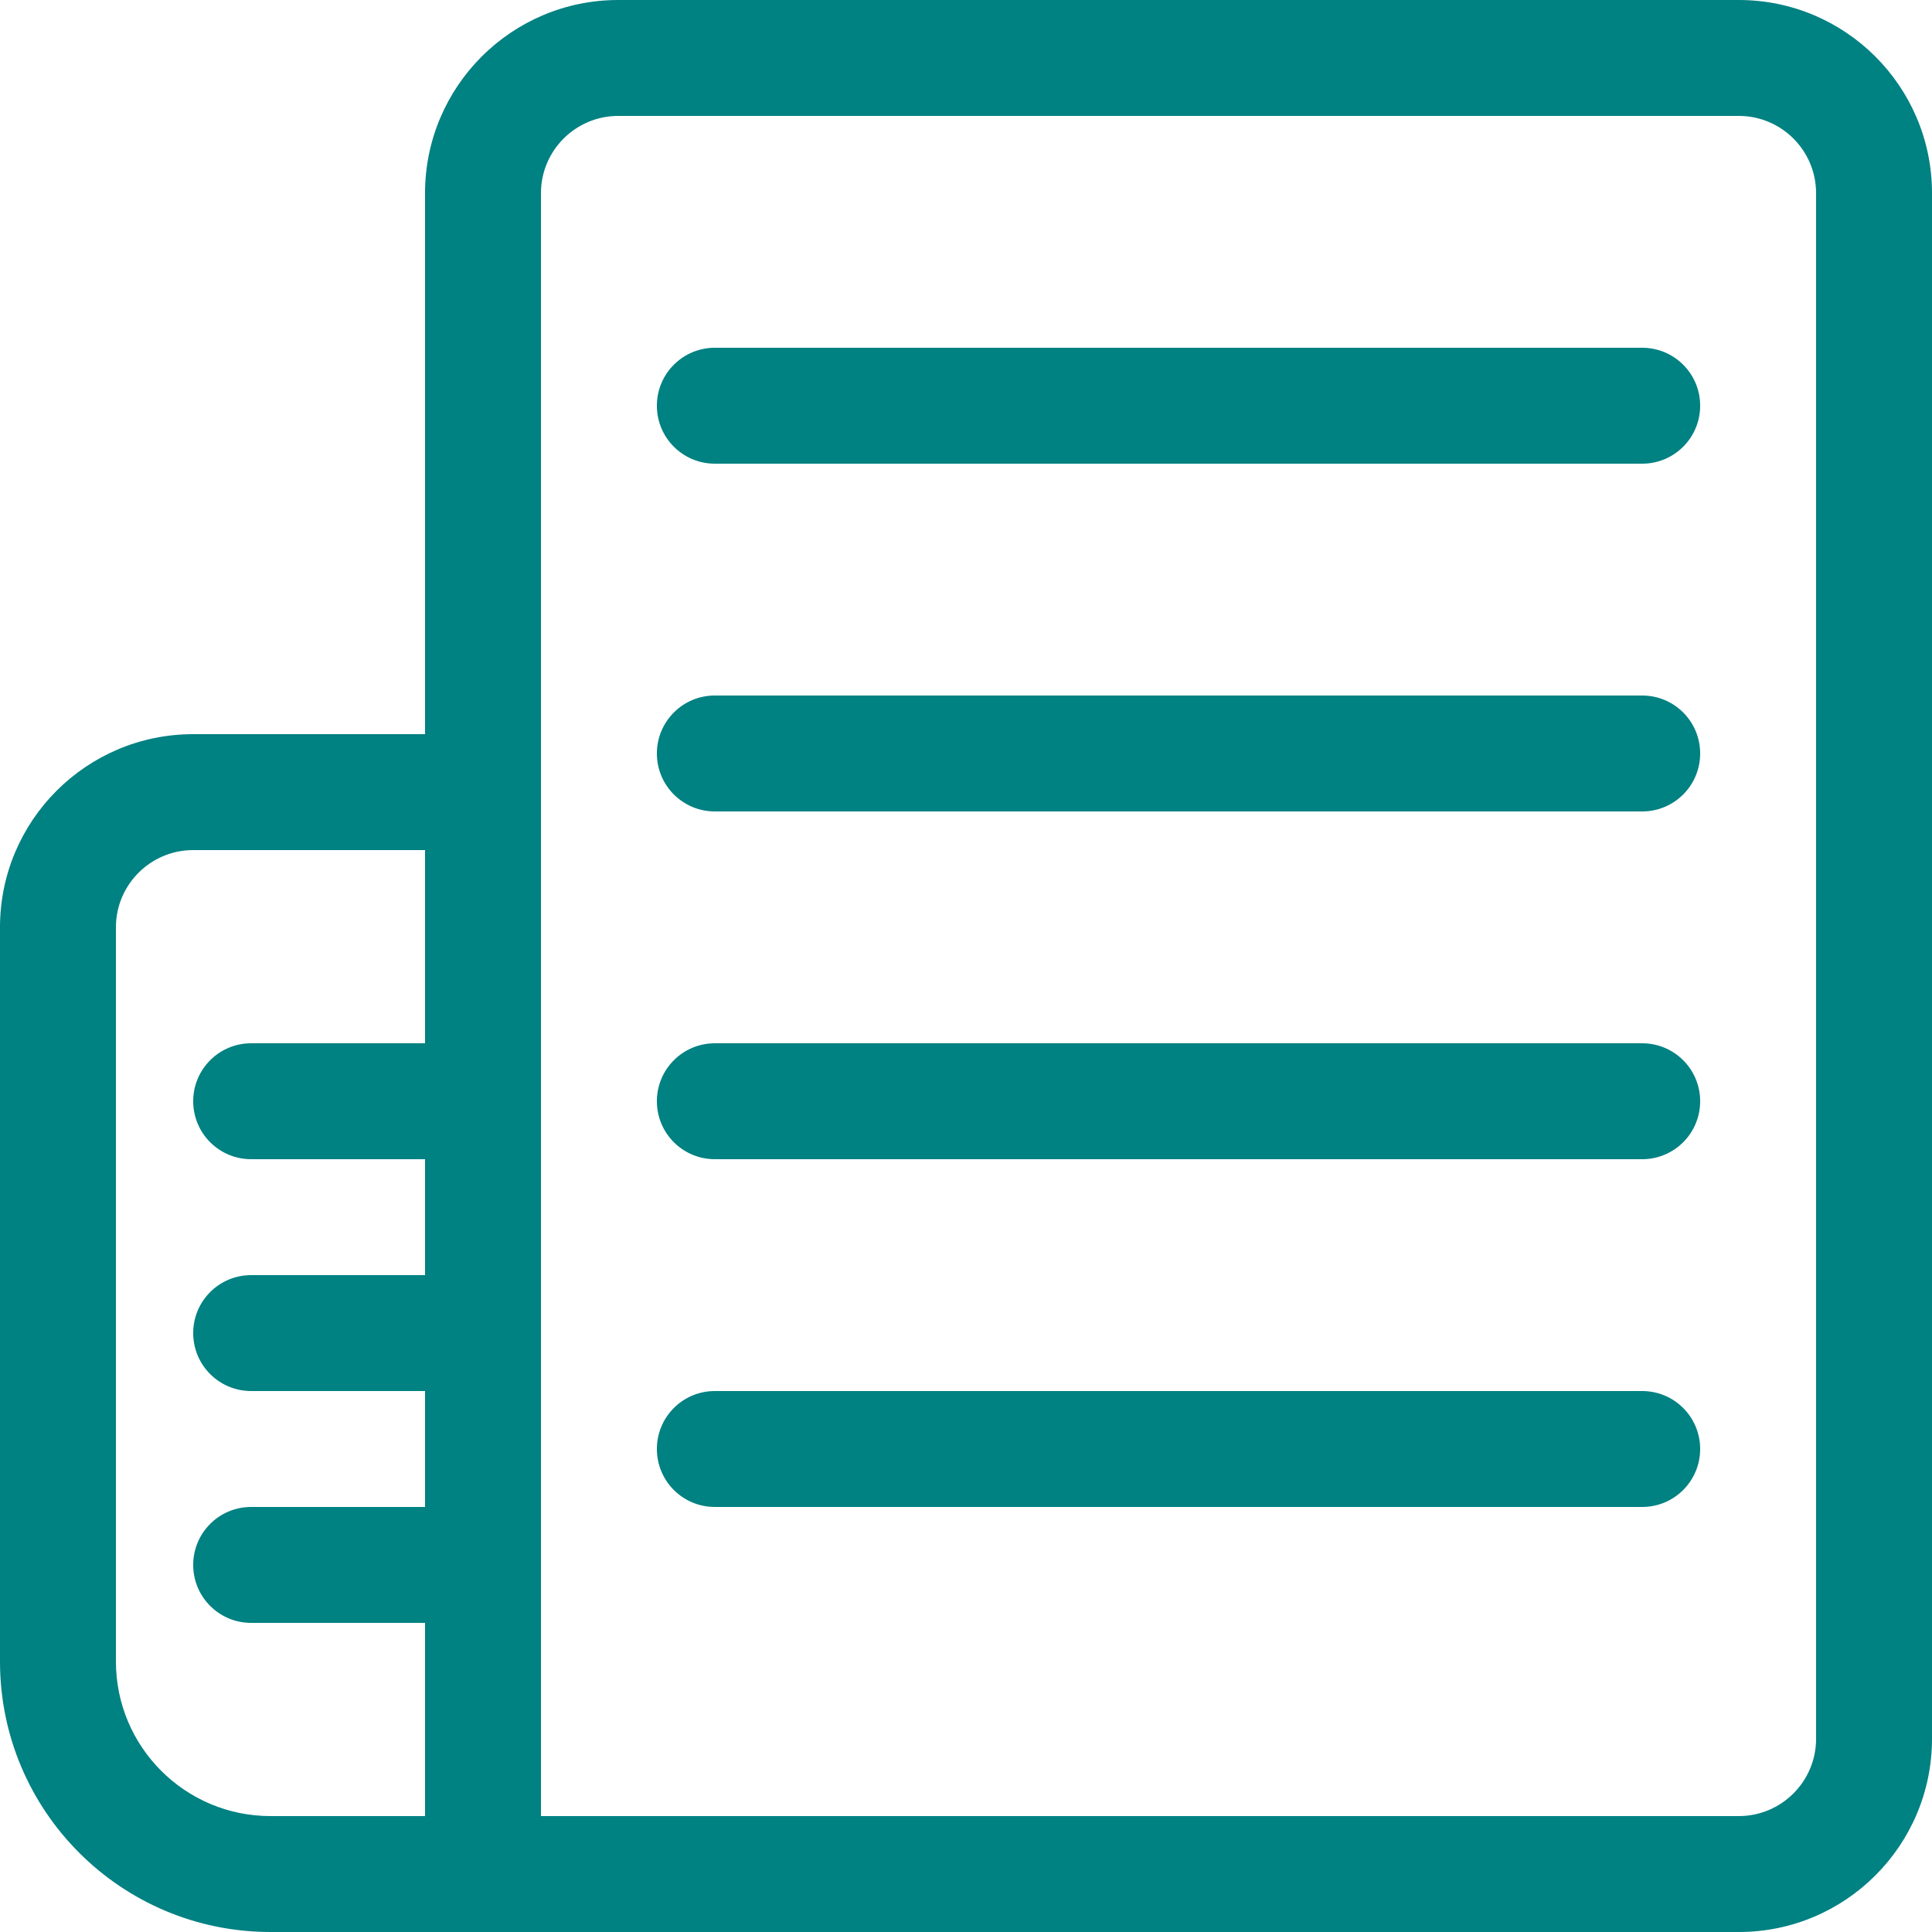 <svg width="24" height="24" viewBox="0 0 24 24" fill="none" xmlns="http://www.w3.org/2000/svg">
<g id="Union">
<path d="M8.88 4.32C8.482 4.32 8.16 4.642 8.16 5.04C8.16 5.438 8.482 5.76 8.88 5.76H20.4C20.798 5.76 21.12 5.438 21.12 5.04C21.12 4.642 20.798 4.32 20.4 4.32H8.88Z" fill="#008182"/>
<path d="M8.16 9.36C8.16 8.962 8.482 8.64 8.88 8.64H20.4C20.798 8.64 21.12 8.962 21.12 9.36C21.12 9.758 20.798 10.08 20.4 10.08H8.88C8.482 10.08 8.16 9.758 8.16 9.36Z" fill="#008182"/>
<path d="M8.88 12.96C8.482 12.96 8.16 13.282 8.16 13.68C8.16 14.078 8.482 14.4 8.88 14.4H20.4C20.798 14.4 21.12 14.078 21.12 13.68C21.12 13.282 20.798 12.96 20.4 12.96H8.88Z" fill="#008182"/>
<path d="M8.88 17.28C8.482 17.28 8.16 17.602 8.16 18C8.16 18.398 8.482 18.72 8.88 18.72H20.4C20.798 18.72 21.12 18.398 21.12 18C21.12 17.602 20.798 17.28 20.4 17.28H8.88Z" fill="#008182"/>
<path fill-rule="evenodd" clip-rule="evenodd" d="M5.28 2.4V9.12H2.4C1.075 9.12 0 10.194 0 11.52V20.64C0 22.496 1.504 24 3.36 24H21.6C22.925 24 24 22.925 24 21.6V2.4C24 1.075 22.925 0 21.6 0H7.68C6.355 0 5.28 1.075 5.28 2.4ZM21.6 1.44H7.68C7.15 1.44 6.72 1.87 6.72 2.4V22.56H21.6C22.13 22.56 22.56 22.13 22.56 21.6V2.4C22.56 1.87 22.13 1.44 21.6 1.44ZM5.28 10.56V12.96H3.12C2.722 12.96 2.4 13.282 2.4 13.68C2.4 14.078 2.722 14.4 3.12 14.4H5.28V15.84H3.12C2.722 15.84 2.4 16.162 2.4 16.56C2.4 16.958 2.722 17.28 3.12 17.28H5.28V18.72H3.12C2.722 18.72 2.4 19.042 2.4 19.44C2.4 19.838 2.722 20.16 3.12 20.16H5.28V22.56H3.36C2.3 22.56 1.44 21.7 1.44 20.64V11.52C1.44 10.99 1.87 10.56 2.4 10.56H5.28Z" fill="#008182"/>
</g>
</svg>
